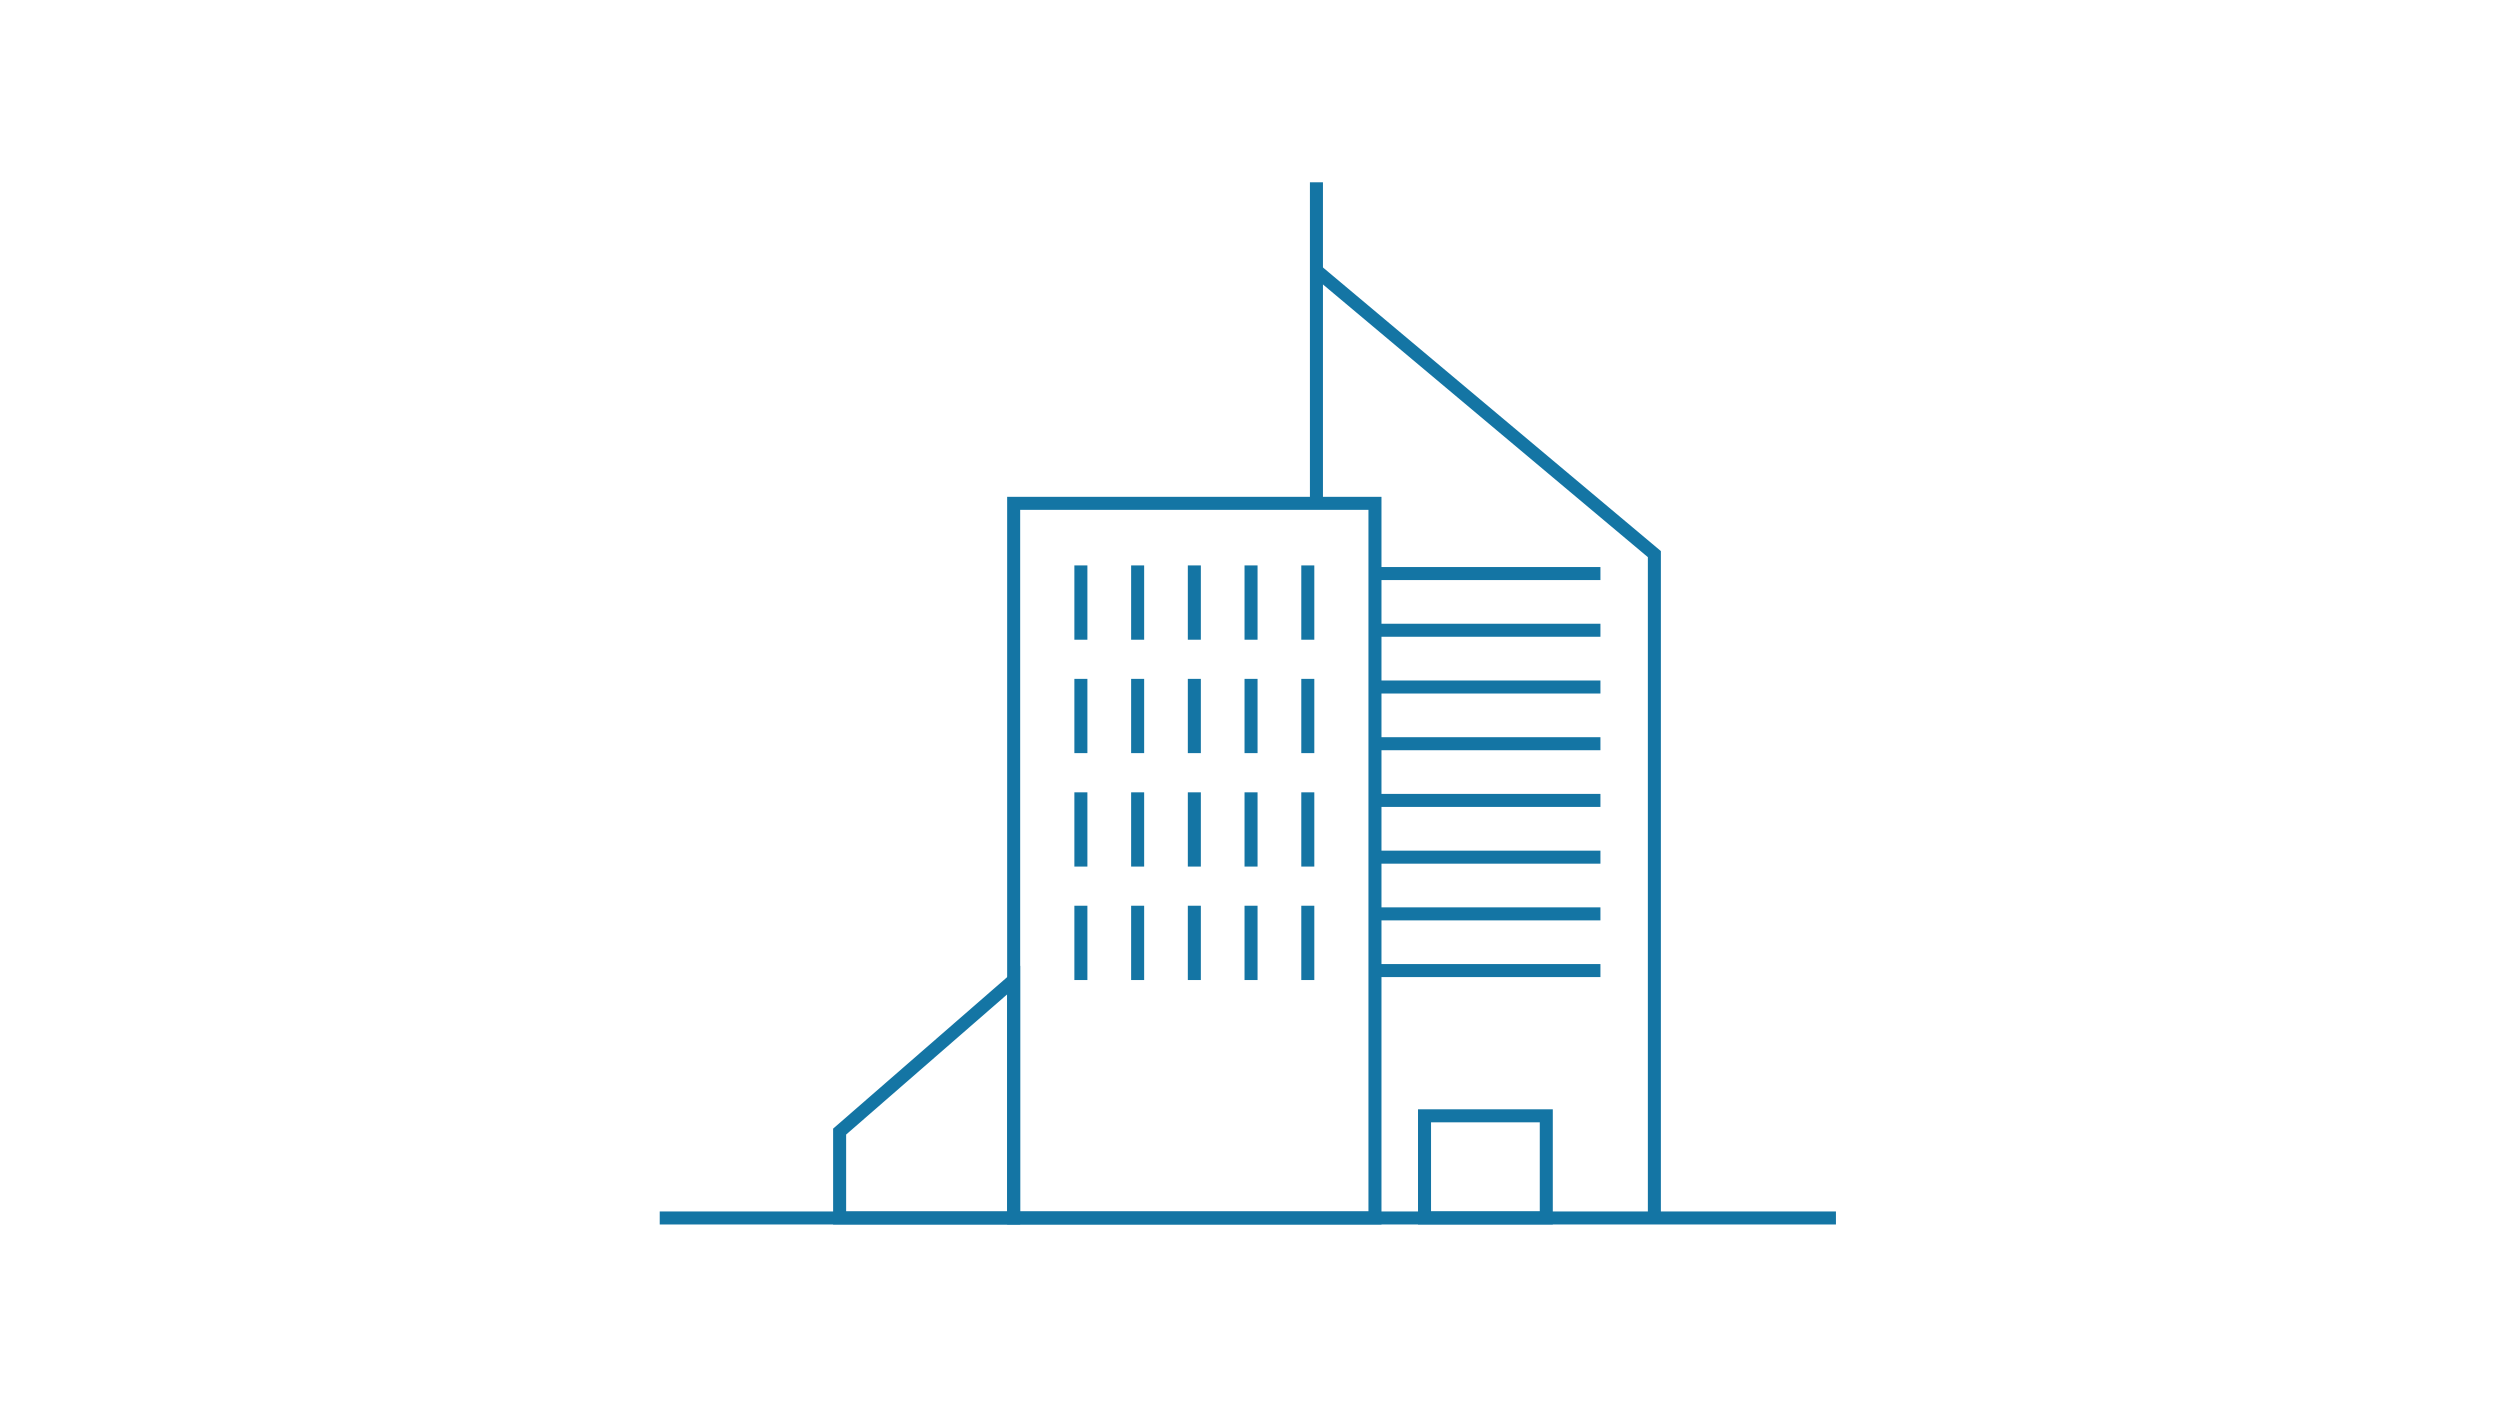 <svg width="576" height="324" viewBox="0 0 576 324" fill="none" xmlns="http://www.w3.org/2000/svg">
<path d="M152 280.621H423" stroke="#1475A4" stroke-width="3" stroke-miterlimit="10"/>
<path d="M315.746 132.146H368.741" stroke="#1475A4" stroke-width="3" stroke-miterlimit="10"/>
<path d="M303.307 62.323L381.167 127.668V280.621" stroke="#1475A4" stroke-width="3" stroke-miterlimit="10"/>
<path d="M303.307 115.842V42" stroke="#1475A4" stroke-width="3" stroke-miterlimit="10"/>
<path d="M315.746 145.21H368.741" stroke="#1475A4" stroke-width="3" stroke-miterlimit="10"/>
<path d="M315.746 158.287H368.741" stroke="#1475A4" stroke-width="3" stroke-miterlimit="10"/>
<path d="M315.746 171.351H368.741" stroke="#1475A4" stroke-width="3" stroke-miterlimit="10"/>
<path d="M315.746 184.415H368.741" stroke="#1475A4" stroke-width="3" stroke-miterlimit="10"/>
<path d="M315.746 197.491H368.741" stroke="#1475A4" stroke-width="3" stroke-miterlimit="10"/>
<path d="M315.746 210.555H368.741" stroke="#1475A4" stroke-width="3" stroke-miterlimit="10"/>
<path d="M315.746 223.619H368.741" stroke="#1475A4" stroke-width="3" stroke-miterlimit="10"/>
<path d="M356.264 257.083H328.21V280.608H356.264V257.083Z" stroke="#1475A4" stroke-width="3" stroke-miterlimit="10"/>
<path d="M193.45 280.621H233.548V225.813L193.45 260.719V280.621Z" stroke="#1475A4" stroke-width="3" stroke-miterlimit="10"/>
<path d="M316.792 115.969H233.547V280.621H316.792V115.969Z" stroke="#1475A4" stroke-width="3" stroke-miterlimit="10"/>
<path d="M249.035 130.271V147.392" stroke="#1475A4" stroke-width="3" stroke-miterlimit="10"/>
<path d="M262.112 130.271V147.392" stroke="#1475A4" stroke-width="3" stroke-miterlimit="10"/>
<path d="M275.176 130.271V147.392" stroke="#1475A4" stroke-width="3" stroke-miterlimit="10"/>
<path d="M288.24 130.271V147.392" stroke="#1475A4" stroke-width="3" stroke-miterlimit="10"/>
<path d="M301.317 130.271V147.392" stroke="#1475A4" stroke-width="3" stroke-miterlimit="10"/>
<path d="M249.035 156.411V173.52" stroke="#1475A4" stroke-width="3" stroke-miterlimit="10"/>
<path d="M262.112 156.411V173.52" stroke="#1475A4" stroke-width="3" stroke-miterlimit="10"/>
<path d="M275.176 156.411V173.52" stroke="#1475A4" stroke-width="3" stroke-miterlimit="10"/>
<path d="M288.24 156.411V173.52" stroke="#1475A4" stroke-width="3" stroke-miterlimit="10"/>
<path d="M301.317 156.411V173.52" stroke="#1475A4" stroke-width="3" stroke-miterlimit="10"/>
<path d="M249.035 182.552V199.66" stroke="#1475A4" stroke-width="3" stroke-miterlimit="10"/>
<path d="M262.112 182.552V199.66" stroke="#1475A4" stroke-width="3" stroke-miterlimit="10"/>
<path d="M275.176 182.552V199.66" stroke="#1475A4" stroke-width="3" stroke-miterlimit="10"/>
<path d="M288.24 182.552V199.66" stroke="#1475A4" stroke-width="3" stroke-miterlimit="10"/>
<path d="M301.317 182.552V199.66" stroke="#1475A4" stroke-width="3" stroke-miterlimit="10"/>
<path d="M249.035 208.68V225.801" stroke="#1475A4" stroke-width="3" stroke-miterlimit="10"/>
<path d="M262.112 208.68V225.801" stroke="#1475A4" stroke-width="3" stroke-miterlimit="10"/>
<path d="M275.176 208.68V225.801" stroke="#1475A4" stroke-width="3" stroke-miterlimit="10"/>
<path d="M288.24 208.68V225.801" stroke="#1475A4" stroke-width="3" stroke-miterlimit="10"/>
<path d="M301.317 208.68V225.801" stroke="#1475A4" stroke-width="3" stroke-miterlimit="10"/>
</svg>
